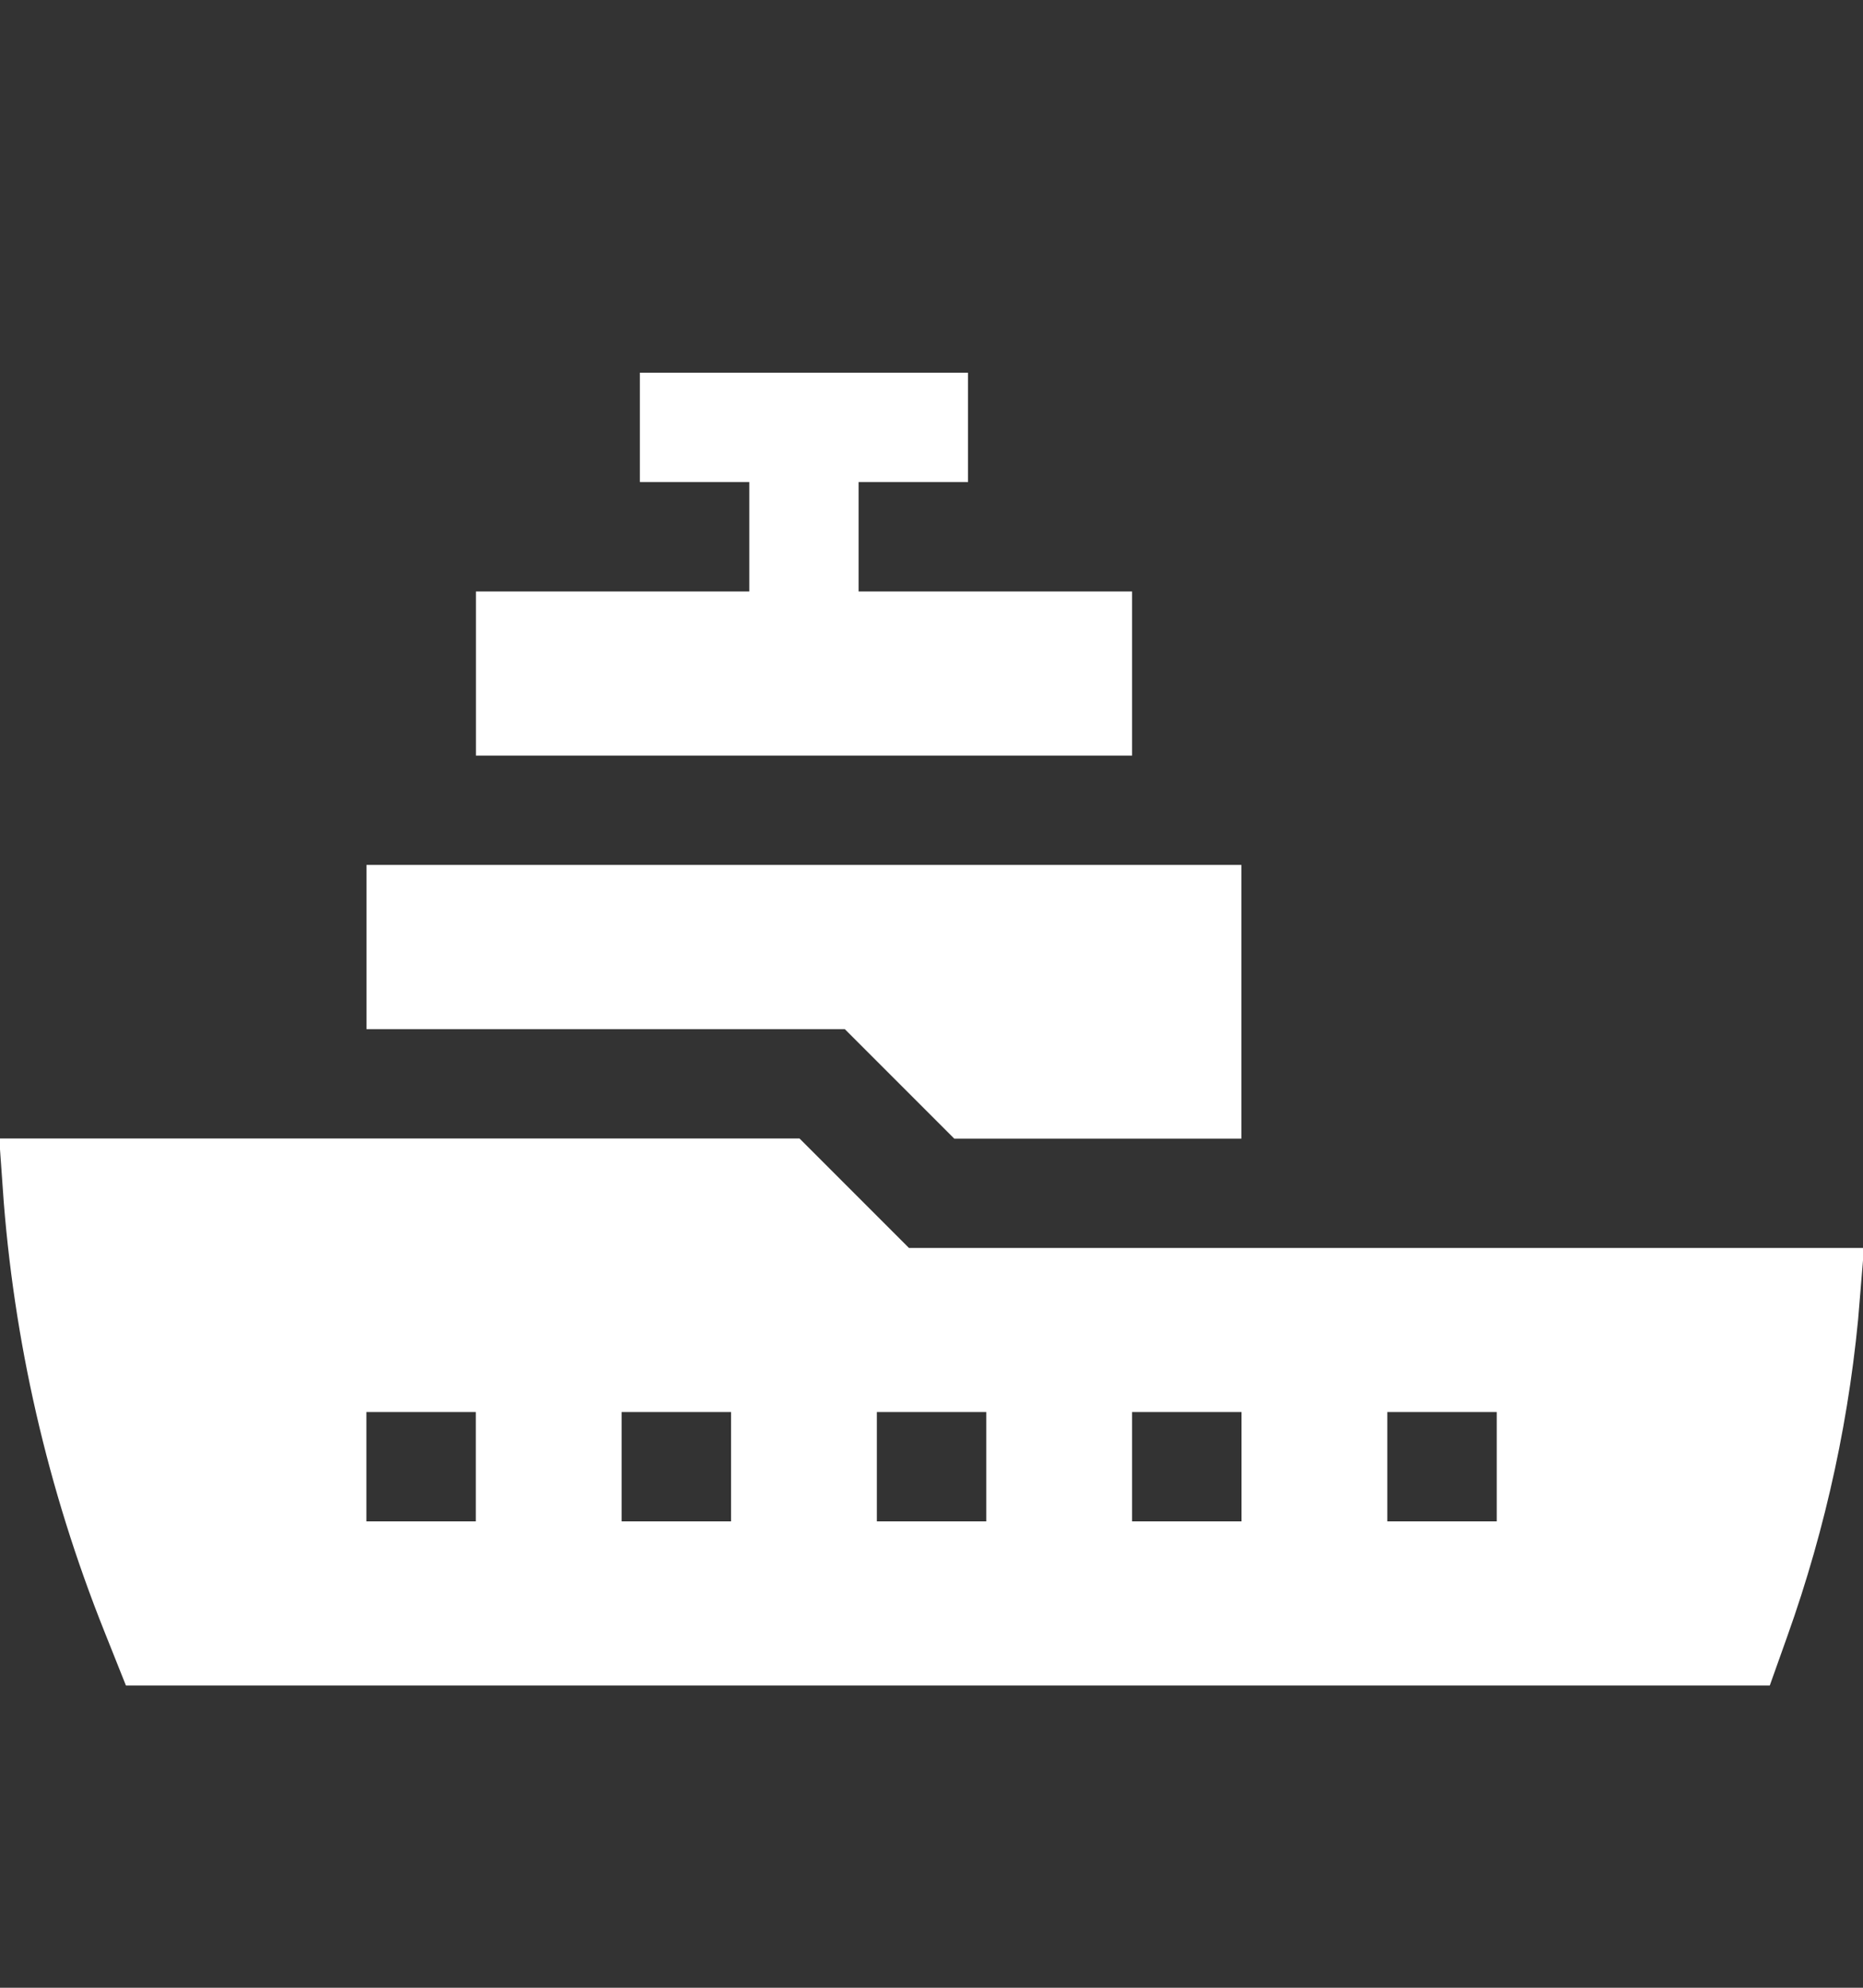 <svg width="15" height="16" viewBox="0 0 15 16" fill="none" xmlns="http://www.w3.org/2000/svg">
<rect x="0" y="0" width="15" height="16" fill="#333333" stroke="none"/>
<path d="M7.053 10.31L7.163 10.42H7.318H14.119H14.602C14.53 11.315 14.341 12.195 14.037 13.046C14.037 13.046 14.037 13.046 14.037 13.046L13.985 13.192H1.268L1.189 12.994L1.189 12.994C0.745 11.883 0.479 10.724 0.396 9.539H6.282L7.053 10.31ZM11.17 10.991H10.795V11.366V12.246V12.621H11.17H12.051H12.426V12.246V11.366V10.991H12.051H11.17ZM9.115 10.991H8.74V11.366V12.246V12.621H9.115H9.996H10.371V12.246V11.366V10.991H9.996H9.115ZM7.06 10.991H6.685V11.366V12.246V12.621H7.06H7.941H8.316V12.246V11.366V10.991H7.941H7.06ZM5.005 10.991H4.63V11.366V12.246V12.621H5.005H5.886H6.261V12.246V11.366V10.991H5.886H5.005ZM2.95 10.991H2.575V11.366V12.246V12.621H2.95H3.831H4.206V12.246V11.366V10.991H3.831H2.95Z" fill="white" stroke="white" stroke-width="0.75"/>
<path d="M6.802 8.284L7.683 9.165H9.995V6.962H2.951V8.284H6.802Z" fill="white"/>
<path d="M9.115 6.082V4.761H6.913V3.88H7.794V3H5.152V3.88H6.033V4.761H3.832V6.082H9.115Z" fill="white"/>
</svg>
